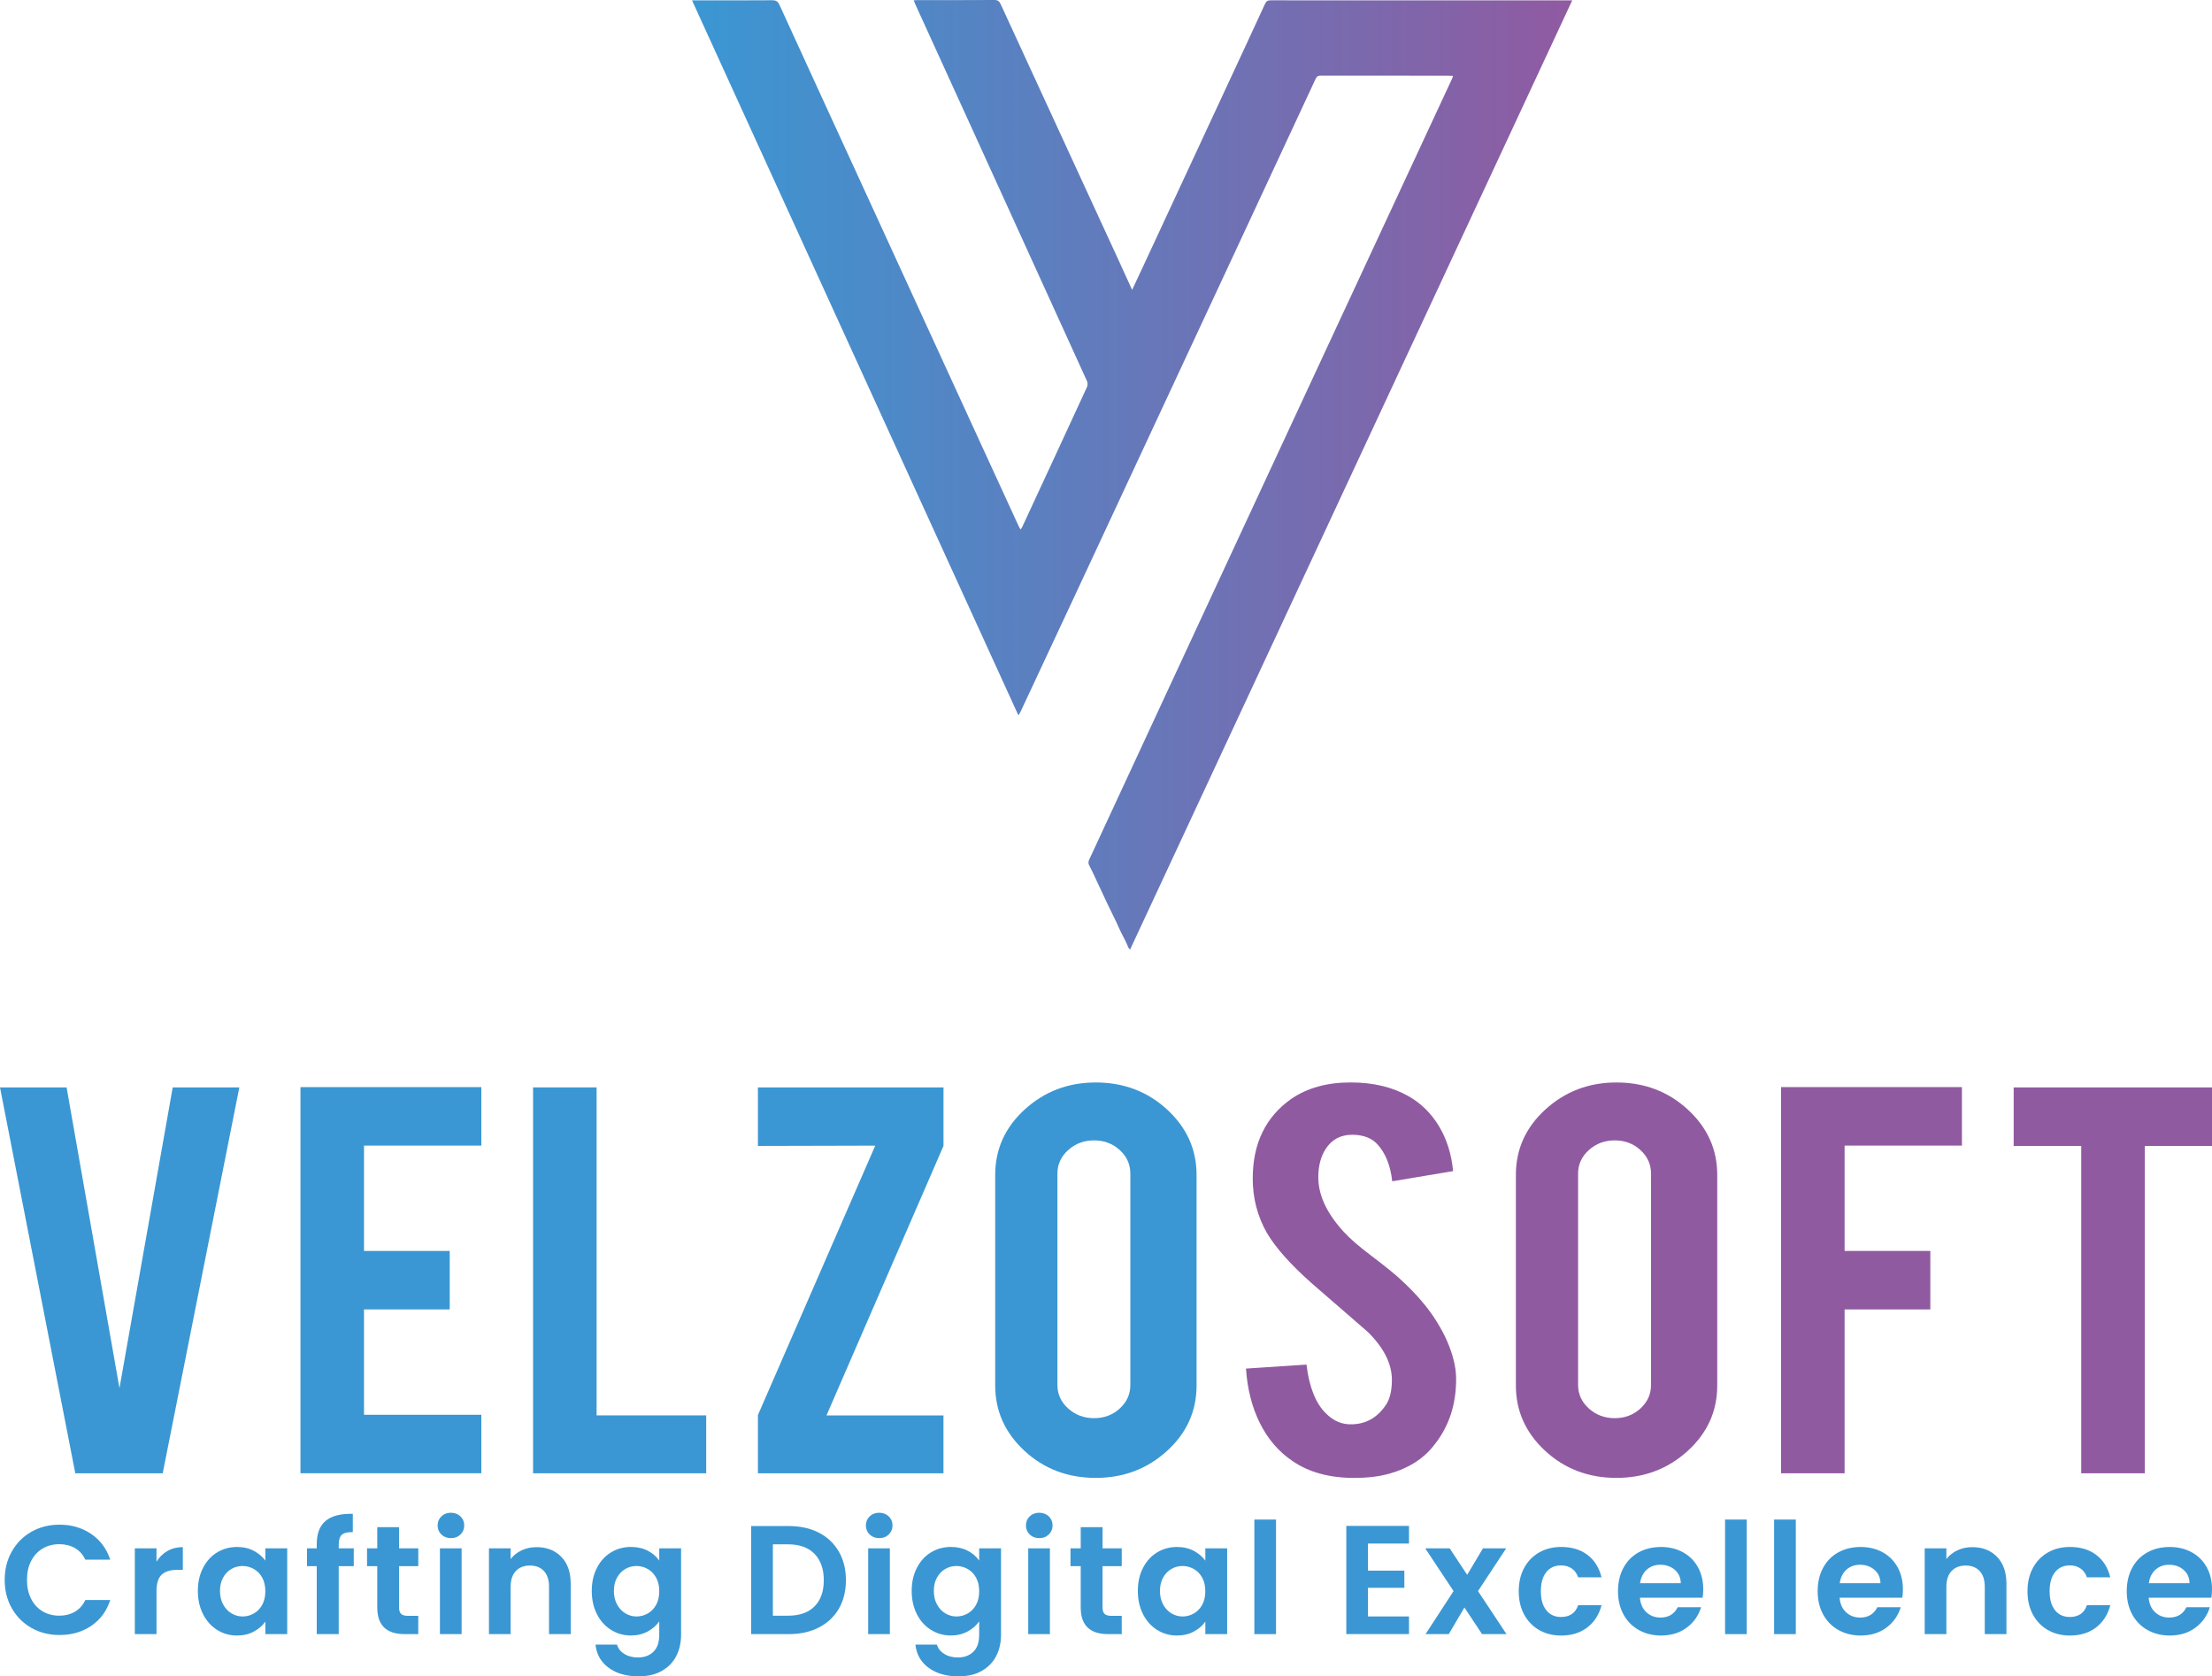 <svg xmlns="http://www.w3.org/2000/svg" xmlns:xlink="http://www.w3.org/1999/xlink" version="1.1" id="Layer_1" x="0px" y="0px" style="enable-background:new 0 0 1500 1500;" xml:space="preserve" viewBox="341.25 440.26 817.5 619.47">
<style type="text/css">
	.st0{fill:url(#SVGID_1_);}
	.st1{enable-background:new    ;}
	.st2{fill:#3A97D3;}
	.st3{fill:#905AA1;}
</style>
<g>
	
		<linearGradient id="SVGID_1_" gradientUnits="userSpaceOnUse" x1="597" y1="886.276" x2="922.3" y2="886.276" gradientTransform="matrix(1 0 0 -1 0 1502)">
		<stop offset="0" style="stop-color:#3A97D3"/>
		<stop offset="1" style="stop-color:#905AA1"/>
	</linearGradient>
	<path class="st0" d="M597,440.39c0.88,0,1.46,0,2.04,0c9.19,0,18.38,0.04,27.57-0.04c1.48-0.01,2.15,0.47,2.75,1.79   c9.4,20.58,18.86,41.13,28.3,61.69c14.16,30.84,28.3,61.69,42.46,92.54c5.86,12.76,11.72,25.52,17.59,38.28   c0.18,0.39,0.41,0.76,0.7,1.29c0.27-0.39,0.49-0.64,0.62-0.93c8-17.24,16-34.48,23.95-51.74c0.28-0.61,0.28-1.56,0-2.17   c-13.18-29-26.4-57.98-39.61-86.97c-7.95-17.43-15.89-34.85-23.84-52.28c-0.2-0.44-0.36-0.89-0.6-1.47   c0.55-0.04,0.93-0.08,1.3-0.08c9.49,0,18.98,0.02,28.46-0.04c1.3-0.01,1.86,0.41,2.4,1.58c14.42,31.38,28.89,62.74,43.34,94.1   c1.7,3.68,3.38,7.38,5.23,11.44c1.28-2.74,2.41-5.13,3.52-7.52c10.71-23.03,21.42-46.06,32.12-69.1c4.5-9.67,9-19.34,13.45-29.03   c0.46-1.01,1.03-1.35,2.13-1.35c36.56,0.03,73.12,0.02,109.68,0.02c0.44,0,0.87,0,1.74,0   c-54.52,117.03-108.91,233.79-163.41,350.78c-0.42-0.51-0.58-0.64-0.65-0.81c-0.94-2.55-2.43-4.82-3.5-7.31   c-1.13-2.63-2.47-5.16-3.7-7.74c-1.22-2.55-2.4-5.11-3.61-7.67c-1.2-2.56-2.34-5.15-3.65-7.65c-0.54-1.05-0.12-1.8,0.27-2.64   c3-6.48,6.01-12.96,9.02-19.43c4.07-8.78,8.15-17.55,12.22-26.33c8.17-17.6,16.33-35.2,24.5-52.79c12-25.83,24-51.66,36.01-77.48   c14.67-31.53,29.34-63.07,44.01-94.6c2.68-5.76,5.36-11.51,8.04-17.27c0.14-0.3,0.24-0.63,0.43-1.13c-0.67-0.03-1.18-0.08-1.7-0.08   c-15.75,0-31.49,0.01-47.24-0.03c-1,0-1.47,0.32-1.89,1.22c-9.69,20.88-19.42,41.75-29.15,62.61   c-8.55,18.35-17.11,36.69-25.66,55.04c-11.63,24.96-23.26,49.92-34.9,74.87c-6.38,13.67-12.77,27.33-19.17,40.99   c-0.22,0.48-0.51,0.92-0.94,1.67C677.4,616.45,637.28,528.6,597,440.39z"/>
	<g class="st1">
		<path class="st2" d="M369.08,984.69l-27.83-142.6h24.61l19.54,111.15l19.68-111.15h24.62l-28.32,142.6H369.08z"/>
		<path class="st2" d="M452.3,984.69V841.98h66.84v21.62h-43.36v38.92h31.68v21.62h-31.68v38.92h43.36v21.62H452.3z"/>
		<path class="st2" d="M602.24,984.69h-63.98v-142.6h23.48v121.2h40.5V984.69z"/>
		<path class="st2" d="M689.94,842.09v21.62L646.7,963.3h43.23v21.4h-68.57v-21.53l43.36-99.56l-43.36,0.11v-21.62H689.94z"/>
		<path class="st2" d="M746.2,840.27c10.35,0,19.15,3.34,26.4,10.01c7.25,6.68,10.87,14.72,10.87,24.13v77.84    c0,9.49-3.64,17.55-10.93,24.18c-7.29,6.64-16.07,9.96-26.34,9.96c-10.35,0-19.13-3.34-26.34-10.01    c-7.21-6.68-10.81-14.72-10.81-24.13v-77.84c0-9.48,3.64-17.54,10.93-24.18C727.28,843.59,736.02,840.27,746.2,840.27z     M759,873.96c0-3.41-1.3-6.32-3.91-8.71c-2.61-2.39-5.78-3.58-9.5-3.58s-6.92,1.19-9.57,3.58c-2.65,2.39-3.98,5.29-3.98,8.71    v78.07c0,3.41,1.32,6.32,3.98,8.71c2.65,2.39,5.84,3.58,9.57,3.58s6.89-1.2,9.5-3.58s3.91-5.29,3.91-8.71V873.96z"/>
	</g>
	<g class="st1">
		<path class="st3" d="M879.39,949.19c0.17,9.94-2.65,18.44-8.45,25.49c-3.81,4.78-9.19,8.16-16.15,10.13    c-3.73,1.06-8.08,1.59-13.04,1.59c-9.19,0-16.81-2.09-22.86-6.26c-5.05-3.42-9.05-8.06-11.99-13.94    c-2.94-5.88-4.66-12.61-5.16-20.2l22.36-1.48c0.99,8.31,3.39,14.34,7.21,18.07c2.81,2.82,6.04,4.16,9.69,4    c5.13-0.15,9.23-2.47,12.3-6.95c1.57-2.2,2.36-5.35,2.36-9.45c0-5.92-2.94-11.81-8.82-17.66c-4.64-4.02-11.6-10.06-20.87-18.11    c-7.79-6.91-13.29-13.1-16.52-18.57c-3.48-6.15-5.22-12.83-5.22-20.05c0-12.98,4.76-22.82,14.29-29.5    c5.88-4.02,13.17-6.04,21.87-6.04c8.36,0,15.53,1.71,21.49,5.12c4.64,2.66,8.39,6.37,11.24,11.15c2.86,4.78,4.58,10.28,5.16,16.5    l-22.49,3.76c-0.66-5.84-2.48-10.39-5.47-13.66c-2.15-2.35-5.26-3.53-9.32-3.53c-4.31,0-7.58,1.75-9.81,5.24    c-1.82,2.81-2.73,6.3-2.73,10.47c0,6.53,3.06,13.16,9.19,19.92c2.32,2.58,5.8,5.62,10.44,9.1c5.47,4.17,9.07,7.09,10.81,8.76    c5.8,5.31,10.27,10.55,13.42,15.71c1.49,2.43,2.69,4.67,3.6,6.71C878.14,940.61,879.3,945.16,879.39,949.19z"/>
		<path class="st3" d="M938.63,840.27c10.35,0,19.15,3.34,26.4,10.01c7.25,6.68,10.87,14.72,10.87,24.13v77.84    c0,9.49-3.64,17.55-10.93,24.18c-7.29,6.64-16.07,9.96-26.34,9.96c-10.35,0-19.13-3.34-26.34-10.01    c-7.21-6.68-10.81-14.72-10.81-24.13v-77.84c0-9.48,3.64-17.54,10.93-24.18C919.71,843.59,928.45,840.27,938.63,840.27z     M951.43,873.96c0-3.41-1.3-6.32-3.91-8.71c-2.61-2.39-5.78-3.58-9.5-3.58s-6.92,1.19-9.57,3.58c-2.65,2.39-3.98,5.29-3.98,8.71    v78.07c0,3.41,1.32,6.32,3.98,8.71c2.65,2.39,5.84,3.58,9.57,3.58s6.89-1.2,9.5-3.58c2.61-2.39,3.91-5.29,3.91-8.71V873.96z"/>
		<path class="st3" d="M1022.97,984.69h-23.48V841.98h66.84v21.62h-43.36v38.92h31.68v21.62h-31.68V984.69z"/>
		<path class="st3" d="M1110.42,863.72h-24.97v-21.62h73.3v21.62h-24.85v120.98h-23.48V863.72z"/>
	</g>
	<g>
		<g class="st1">
			<path class="st2" d="M345.64,1013.54c1.77-3.11,4.19-5.53,7.26-7.26c3.07-1.74,6.51-2.6,10.33-2.6c4.46,0,8.37,1.14,11.73,3.43     c3.35,2.29,5.7,5.45,7.04,9.5h-9.21c-0.92-1.91-2.2-3.34-3.86-4.29c-1.66-0.95-3.58-1.43-5.75-1.43c-2.33,0-4.4,0.54-6.21,1.63     c-1.81,1.09-3.22,2.62-4.23,4.6c-1.01,1.98-1.52,4.31-1.52,6.98c0,2.63,0.51,4.95,1.52,6.95c1.01,2,2.42,3.55,4.23,4.63     c1.81,1.09,3.88,1.63,6.21,1.63c2.17,0,4.09-0.49,5.75-1.46c1.66-0.97,2.95-2.41,3.86-4.32H382c-1.34,4.08-3.67,7.26-7.01,9.52     c-3.34,2.27-7.26,3.4-11.76,3.4c-3.81,0-7.26-0.87-10.33-2.6c-3.07-1.74-5.49-4.15-7.26-7.24c-1.77-3.09-2.66-6.6-2.66-10.53     C342.99,1020.17,343.87,1016.65,345.64,1013.54z"/>
			<path class="st2" d="M403.13,1013.4c1.66-0.95,3.56-1.43,5.69-1.43v8.41h-2.12c-2.52,0-4.41,0.59-5.69,1.77     c-1.28,1.18-1.92,3.24-1.92,6.18v15.79h-8.01v-31.69h8.01v4.92C400.13,1015.67,401.47,1014.35,403.13,1013.4z"/>
			<path class="st2" d="M416.29,1019.64c1.28-2.48,3.01-4.39,5.21-5.72c2.19-1.33,4.64-2,7.35-2c2.36,0,4.43,0.48,6.21,1.43     c1.77,0.95,3.19,2.16,4.26,3.6v-4.52h8.07v31.69h-8.07v-4.63c-1.03,1.49-2.45,2.72-4.26,3.69c-1.81,0.97-3.9,1.46-6.26,1.46     c-2.67,0-5.1-0.69-7.29-2.06c-2.19-1.37-3.93-3.31-5.21-5.81c-1.28-2.5-1.92-5.37-1.92-8.61     C414.37,1024.96,415.01,1022.12,416.29,1019.64z M438.17,1023.27c-0.76-1.39-1.79-2.46-3.09-3.2c-1.3-0.74-2.69-1.12-4.18-1.12     c-1.49,0-2.86,0.36-4.12,1.09c-1.26,0.72-2.28,1.78-3.06,3.17c-0.78,1.39-1.17,3.04-1.17,4.95c0,1.91,0.39,3.58,1.17,5.01     c0.78,1.43,1.81,2.53,3.09,3.29c1.28,0.76,2.64,1.14,4.09,1.14c1.49,0,2.88-0.37,4.18-1.12c1.3-0.74,2.33-1.81,3.09-3.2     c0.76-1.39,1.14-3.06,1.14-5.01C439.31,1026.33,438.93,1024.66,438.17,1023.27z"/>
			<path class="st2" d="M471.98,1019.01h-5.55v25.11h-8.12v-25.11h-3.6v-6.58h3.6v-1.6c0-3.89,1.11-6.75,3.32-8.58     c2.21-1.83,5.55-2.69,10.01-2.57v6.75c-1.94-0.04-3.3,0.29-4.06,0.97c-0.76,0.69-1.14,1.93-1.14,3.72v1.31h5.55V1019.01z"/>
			<path class="st2" d="M488.74,1019.01v15.33c0,1.07,0.26,1.84,0.77,2.32c0.51,0.48,1.38,0.71,2.6,0.71h3.72v6.75h-5.03     c-6.75,0-10.12-3.28-10.12-9.84v-15.27h-3.78v-6.58h3.78v-7.84h8.07v7.84h7.09v6.58H488.74z"/>
			<path class="st2" d="M504.38,1007.31c-0.94-0.9-1.4-2.01-1.4-3.35c0-1.33,0.47-2.45,1.4-3.35c0.93-0.9,2.11-1.34,3.52-1.34     c1.41,0,2.58,0.45,3.52,1.34c0.93,0.9,1.4,2.01,1.4,3.35c0,1.33-0.47,2.45-1.4,3.35c-0.93,0.9-2.11,1.34-3.52,1.34     C506.49,1008.65,505.31,1008.2,504.38,1007.31z M511.85,1012.43v31.69h-8.01v-31.69H511.85z"/>
			<path class="st2" d="M548.68,1015.55c2.33,2.38,3.49,5.71,3.49,9.98v18.59h-8.01v-17.5c0-2.52-0.63-4.45-1.89-5.81     c-1.26-1.35-2.97-2.03-5.15-2.03c-2.21,0-3.96,0.68-5.23,2.03c-1.28,1.35-1.92,3.29-1.92,5.81v17.5h-8.01v-31.69h8.01v3.95     c1.07-1.37,2.43-2.45,4.09-3.23c1.66-0.78,3.48-1.17,5.46-1.17C543.31,1011.97,546.36,1013.16,548.68,1015.55z"/>
			<path class="st2" d="M580.66,1013.31c1.79,0.94,3.2,2.15,4.23,3.63v-4.52h8.07v31.92c0,2.94-0.59,5.56-1.77,7.87     c-1.18,2.31-2.96,4.14-5.32,5.49c-2.37,1.35-5.23,2.03-8.58,2.03c-4.5,0-8.19-1.05-11.07-3.15c-2.88-2.1-4.51-4.96-4.89-8.58     h7.95c0.42,1.45,1.32,2.6,2.72,3.46c1.39,0.86,3.08,1.29,5.06,1.29c2.33,0,4.21-0.7,5.66-2.09c1.45-1.39,2.17-3.5,2.17-6.32     v-4.92c-1.03,1.49-2.45,2.73-4.26,3.72c-1.81,0.99-3.88,1.49-6.21,1.49c-2.67,0-5.11-0.69-7.32-2.06     c-2.21-1.37-3.96-3.31-5.23-5.81c-1.28-2.5-1.92-5.37-1.92-8.61c0-3.2,0.64-6.04,1.92-8.52c1.28-2.48,3.01-4.39,5.21-5.72     c2.19-1.33,4.64-2,7.35-2C576.79,1011.91,578.87,1012.38,580.66,1013.31z M583.75,1023.27c-0.76-1.39-1.79-2.46-3.09-3.2     c-1.3-0.74-2.69-1.12-4.18-1.12c-1.49,0-2.86,0.36-4.12,1.09c-1.26,0.72-2.28,1.78-3.06,3.17c-0.78,1.39-1.17,3.04-1.17,4.95     c0,1.91,0.39,3.58,1.17,5.01c0.78,1.43,1.81,2.53,3.09,3.29c1.28,0.76,2.64,1.14,4.09,1.14c1.49,0,2.88-0.37,4.18-1.12     c1.3-0.74,2.33-1.81,3.09-3.2c0.76-1.39,1.14-3.06,1.14-5.01C584.89,1026.33,584.51,1024.66,583.75,1023.27z"/>
			<path class="st2" d="M643.9,1006.65c3.18,1.64,5.64,3.98,7.38,7.01c1.74,3.03,2.6,6.55,2.6,10.55c0,4-0.87,7.5-2.6,10.5     c-1.74,2.99-4.2,5.31-7.38,6.95c-3.18,1.64-6.87,2.46-11.07,2.46h-13.96v-39.93h13.96     C637.02,1004.19,640.71,1005.01,643.9,1006.65z M642.27,1033.88c2.29-2.29,3.43-5.51,3.43-9.67c0-4.16-1.14-7.41-3.43-9.75     c-2.29-2.35-5.53-3.52-9.72-3.52h-5.66v26.37h5.66C636.74,1037.31,639.98,1036.17,642.27,1033.88z"/>
			<path class="st2" d="M662.66,1007.31c-0.94-0.9-1.4-2.01-1.4-3.35c0-1.33,0.47-2.45,1.4-3.35c0.93-0.9,2.11-1.34,3.52-1.34     c1.41,0,2.58,0.45,3.52,1.34c0.93,0.9,1.4,2.01,1.4,3.35c0,1.33-0.47,2.45-1.4,3.35c-0.93,0.9-2.11,1.34-3.52,1.34     C664.77,1008.65,663.59,1008.2,662.66,1007.31z M670.12,1012.43v31.69h-8.01v-31.69H670.12z"/>
			<path class="st2" d="M698.9,1013.31c1.79,0.94,3.2,2.15,4.23,3.63v-4.52h8.07v31.92c0,2.94-0.59,5.56-1.77,7.87     c-1.18,2.31-2.96,4.14-5.32,5.49c-2.37,1.35-5.23,2.03-8.58,2.03c-4.5,0-8.19-1.05-11.07-3.15c-2.88-2.1-4.51-4.96-4.89-8.58     h7.95c0.42,1.45,1.32,2.6,2.72,3.46c1.39,0.86,3.08,1.29,5.06,1.29c2.33,0,4.21-0.7,5.66-2.09c1.45-1.39,2.17-3.5,2.17-6.32     v-4.92c-1.03,1.49-2.45,2.73-4.26,3.72c-1.81,0.99-3.88,1.49-6.21,1.49c-2.67,0-5.11-0.69-7.32-2.06     c-2.21-1.37-3.96-3.31-5.23-5.81c-1.28-2.5-1.92-5.37-1.92-8.61c0-3.2,0.64-6.04,1.92-8.52c1.28-2.48,3.01-4.39,5.21-5.72     c2.19-1.33,4.64-2,7.35-2C695.03,1011.91,697.1,1012.38,698.9,1013.31z M701.99,1023.27c-0.76-1.39-1.79-2.46-3.09-3.2     c-1.3-0.74-2.69-1.12-4.18-1.12c-1.49,0-2.86,0.36-4.12,1.09c-1.26,0.72-2.28,1.78-3.06,3.17c-0.78,1.39-1.17,3.04-1.17,4.95     c0,1.91,0.39,3.58,1.17,5.01c0.78,1.43,1.81,2.53,3.09,3.29c1.28,0.76,2.64,1.14,4.09,1.14c1.49,0,2.88-0.37,4.18-1.12     c1.3-0.74,2.33-1.81,3.09-3.2c0.76-1.39,1.14-3.06,1.14-5.01C703.13,1026.33,702.75,1024.66,701.99,1023.27z"/>
			<path class="st2" d="M721.81,1007.31c-0.94-0.9-1.4-2.01-1.4-3.35c0-1.33,0.47-2.45,1.4-3.35c0.93-0.9,2.11-1.34,3.52-1.34     c1.41,0,2.58,0.45,3.52,1.34c0.93,0.9,1.4,2.01,1.4,3.35c0,1.33-0.47,2.45-1.4,3.35c-0.93,0.9-2.11,1.34-3.52,1.34     C723.91,1008.65,722.74,1008.2,721.81,1007.31z M729.27,1012.43v31.69h-8.01v-31.69H729.27z"/>
			<path class="st2" d="M748.72,1019.01v15.33c0,1.07,0.26,1.84,0.77,2.32s1.38,0.71,2.6,0.71h3.72v6.75h-5.03     c-6.75,0-10.12-3.28-10.12-9.84v-15.27h-3.78v-6.58h3.78v-7.84h8.07v7.84h7.09v6.58H748.72z"/>
			<path class="st2" d="M763.68,1019.64c1.28-2.48,3.01-4.39,5.21-5.72c2.19-1.33,4.64-2,7.35-2c2.36,0,4.43,0.48,6.21,1.43     c1.77,0.95,3.19,2.16,4.26,3.6v-4.52h8.07v31.69h-8.07v-4.63c-1.03,1.49-2.45,2.72-4.26,3.69c-1.81,0.97-3.9,1.46-6.26,1.46     c-2.67,0-5.1-0.69-7.29-2.06c-2.19-1.37-3.93-3.31-5.21-5.81c-1.28-2.5-1.92-5.37-1.92-8.61     C761.76,1024.96,762.4,1022.12,763.68,1019.64z M785.56,1023.27c-0.76-1.39-1.79-2.46-3.09-3.2c-1.3-0.74-2.69-1.12-4.18-1.12     c-1.49,0-2.86,0.36-4.12,1.09c-1.26,0.72-2.28,1.78-3.06,3.17c-0.78,1.39-1.17,3.04-1.17,4.95c0,1.91,0.39,3.58,1.17,5.01     c0.78,1.43,1.81,2.53,3.09,3.29c1.28,0.76,2.64,1.14,4.09,1.14c1.49,0,2.88-0.37,4.18-1.12c1.3-0.74,2.33-1.81,3.09-3.2     c0.76-1.39,1.14-3.06,1.14-5.01C786.7,1026.33,786.32,1024.66,785.56,1023.27z"/>
			<path class="st2" d="M812.84,1001.79v42.33h-8.01v-42.33H812.84z"/>
			<path class="st2" d="M846.82,1010.65v10.01h13.44v6.35h-13.44v10.58h15.16v6.52h-23.17v-39.98h23.17v6.52H846.82z"/>
			<path class="st2" d="M888.98,1044.12l-6.52-9.84l-5.78,9.84h-8.58l10.35-15.9l-10.47-15.79h9.04l6.46,9.78l5.83-9.78h8.58     l-10.41,15.79l10.53,15.9H888.98z"/>
			<path class="st2" d="M904.54,1019.66c1.33-2.46,3.18-4.37,5.55-5.72c2.36-1.35,5.07-2.03,8.12-2.03c3.93,0,7.18,0.98,9.75,2.95     c2.57,1.96,4.3,4.72,5.18,8.27h-8.64c-0.46-1.37-1.23-2.45-2.32-3.23c-1.09-0.78-2.43-1.17-4.03-1.17c-2.29,0-4.1,0.83-5.43,2.49     c-1.34,1.66-2,4.01-2,7.07c0,3.01,0.67,5.35,2,7.01c1.33,1.66,3.15,2.49,5.43,2.49c3.24,0,5.36-1.45,6.35-4.35h8.64     c-0.88,3.43-2.61,6.16-5.21,8.18c-2.59,2.02-5.83,3.03-9.72,3.03c-3.05,0-5.76-0.68-8.12-2.03c-2.36-1.35-4.21-3.26-5.55-5.72     c-1.33-2.46-2-5.33-2-8.61C902.54,1024.99,903.2,1022.12,904.54,1019.66z"/>
			<path class="st2" d="M970.5,1030.68h-23.17c0.19,2.29,0.99,4.08,2.4,5.38c1.41,1.3,3.15,1.94,5.21,1.94     c2.97,0,5.09-1.28,6.35-3.83h8.64c-0.92,3.05-2.67,5.56-5.26,7.52c-2.59,1.96-5.78,2.95-9.55,2.95c-3.05,0-5.79-0.68-8.21-2.03     c-2.42-1.35-4.31-3.27-5.66-5.75c-1.35-2.48-2.03-5.34-2.03-8.58c0-3.28,0.67-6.16,2-8.64c1.33-2.48,3.2-4.39,5.61-5.72     c2.4-1.33,5.17-2,8.29-2c3.01,0,5.71,0.65,8.09,1.94c2.38,1.3,4.23,3.14,5.55,5.52c1.32,2.38,1.97,5.12,1.97,8.21     C970.72,1028.73,970.65,1029.76,970.5,1030.68z M962.43,1025.3c-0.04-2.06-0.78-3.71-2.23-4.95c-1.45-1.24-3.22-1.86-5.32-1.86     c-1.98,0-3.65,0.6-5.01,1.8c-1.35,1.2-2.18,2.87-2.49,5.01H962.43z"/>
			<path class="st2" d="M986.8,1001.79v42.33h-8.01v-42.33H986.8z"/>
			<path class="st2" d="M1004.93,1001.79v42.33h-8.01v-42.33H1004.93z"/>
			<path class="st2" d="M1044.29,1030.68h-23.17c0.19,2.29,0.99,4.08,2.4,5.38c1.41,1.3,3.15,1.94,5.21,1.94     c2.97,0,5.09-1.28,6.35-3.83h8.64c-0.92,3.05-2.67,5.56-5.26,7.52c-2.59,1.96-5.78,2.95-9.55,2.95c-3.05,0-5.79-0.68-8.21-2.03     c-2.42-1.35-4.31-3.27-5.66-5.75c-1.35-2.48-2.03-5.34-2.03-8.58c0-3.28,0.67-6.16,2-8.64c1.33-2.48,3.2-4.39,5.61-5.72     c2.4-1.33,5.17-2,8.29-2c3.01,0,5.71,0.65,8.09,1.94c2.38,1.3,4.23,3.14,5.55,5.52c1.31,2.38,1.97,5.12,1.97,8.21     C1044.52,1028.73,1044.44,1029.76,1044.29,1030.68z M1036.22,1025.3c-0.04-2.06-0.78-3.71-2.23-4.95     c-1.45-1.24-3.22-1.86-5.32-1.86c-1.98,0-3.65,0.6-5.01,1.8c-1.35,1.2-2.18,2.87-2.49,5.01H1036.22z"/>
			<path class="st2" d="M1079.29,1015.55c2.33,2.38,3.49,5.71,3.49,9.98v18.59h-8.01v-17.5c0-2.52-0.63-4.45-1.89-5.81     c-1.26-1.35-2.97-2.03-5.15-2.03c-2.21,0-3.96,0.68-5.23,2.03c-1.28,1.35-1.92,3.29-1.92,5.81v17.5h-8.01v-31.69h8.01v3.95     c1.07-1.37,2.43-2.45,4.09-3.23c1.66-0.78,3.48-1.17,5.46-1.17C1073.92,1011.97,1076.97,1013.16,1079.29,1015.55z"/>
			<path class="st2" d="M1092.56,1019.66c1.33-2.46,3.18-4.37,5.55-5.72c2.36-1.35,5.07-2.03,8.12-2.03c3.93,0,7.18,0.98,9.75,2.95     c2.57,1.96,4.3,4.72,5.18,8.27h-8.64c-0.46-1.37-1.23-2.45-2.32-3.23c-1.09-0.78-2.43-1.17-4.03-1.17c-2.29,0-4.1,0.83-5.43,2.49     c-1.33,1.66-2,4.01-2,7.07c0,3.01,0.67,5.35,2,7.01c1.33,1.66,3.15,2.49,5.43,2.49c3.24,0,5.36-1.45,6.35-4.35h8.64     c-0.88,3.43-2.61,6.16-5.21,8.18c-2.59,2.02-5.83,3.03-9.72,3.03c-3.05,0-5.76-0.68-8.12-2.03c-2.37-1.35-4.21-3.26-5.55-5.72     c-1.33-2.46-2-5.33-2-8.61C1090.56,1024.99,1091.23,1022.12,1092.56,1019.66z"/>
			<path class="st2" d="M1158.52,1030.68h-23.17c0.19,2.29,0.99,4.08,2.4,5.38c1.41,1.3,3.15,1.94,5.21,1.94     c2.97,0,5.09-1.28,6.35-3.83h8.64c-0.92,3.05-2.67,5.56-5.26,7.52s-5.78,2.95-9.55,2.95c-3.05,0-5.79-0.68-8.21-2.03     c-2.42-1.35-4.31-3.27-5.66-5.75c-1.35-2.48-2.03-5.34-2.03-8.58c0-3.28,0.67-6.16,2-8.64c1.33-2.48,3.2-4.39,5.61-5.72     c2.4-1.33,5.17-2,8.29-2c3.01,0,5.71,0.65,8.09,1.94c2.38,1.3,4.23,3.14,5.55,5.52c1.32,2.38,1.97,5.12,1.97,8.21     C1158.75,1028.73,1158.67,1029.76,1158.52,1030.68z M1150.45,1025.3c-0.04-2.06-0.78-3.71-2.23-4.95     c-1.45-1.24-3.22-1.86-5.32-1.86c-1.98,0-3.65,0.6-5.01,1.8c-1.35,1.2-2.18,2.87-2.49,5.01H1150.45z"/>
		</g>
	</g>
</g>
</svg>